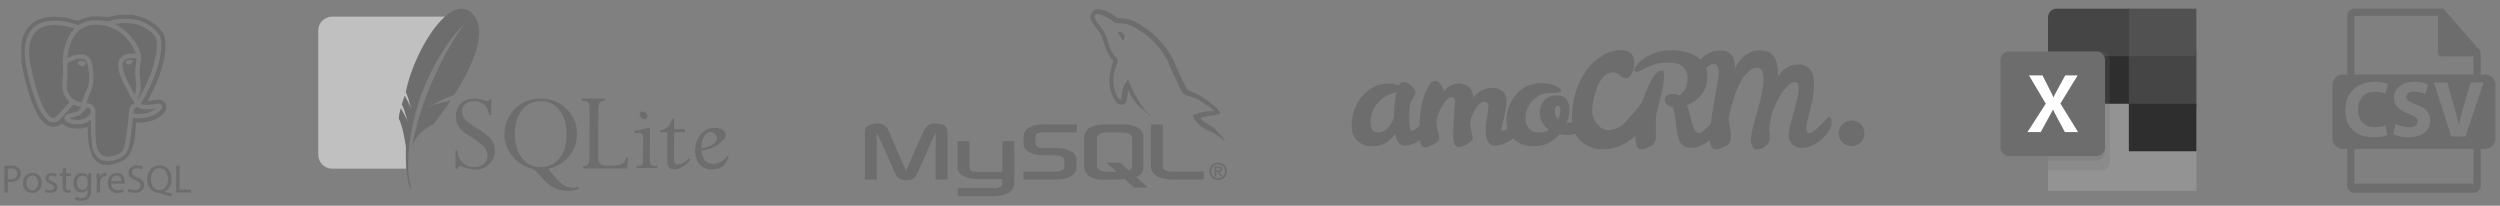 <svg width="401" height="33" viewBox="0 0 401 33" fill="none" xmlns="http://www.w3.org/2000/svg">
<rect x="0" y="0" width="401" height="33" fill="#808080" stroke="none"/>
<path fill-rule="evenodd" clip-rule="evenodd" d="M15.522 25.92C15.961 26.282 16.475 26.437 17.031 26.466C17.26 26.478 17.496 26.466 17.722 26.425C18.081 26.36 18.438 26.278 18.787 26.173C19.497 25.959 20.11 25.589 20.568 24.991C20.829 24.651 21.043 24.282 21.181 23.875C21.294 23.539 21.401 23.199 21.486 22.855C21.553 22.584 21.587 22.304 21.627 22.027C21.654 21.844 21.671 21.659 21.688 21.474C21.715 21.175 21.744 20.875 21.764 20.575C21.777 20.366 21.777 20.155 21.785 19.946C21.788 19.882 21.798 19.819 21.804 19.756C21.809 19.697 21.839 19.676 21.899 19.677C22.111 19.68 22.323 19.686 22.534 19.676C22.771 19.666 23.009 19.655 23.242 19.616C23.574 19.561 23.903 19.491 24.228 19.406C24.612 19.305 24.965 19.125 25.304 18.921C25.698 18.682 26.059 18.402 26.35 18.042C26.605 17.728 26.725 17.364 26.664 16.967C26.575 16.391 26.09 16.013 25.527 15.987C25.323 15.978 25.116 16 24.912 16.025C24.666 16.057 24.424 16.112 24.179 16.148C24.009 16.174 23.838 16.185 23.669 16.203L23.664 16.181C23.98 15.584 24.309 14.994 24.608 14.39C24.837 13.926 25.033 13.445 25.235 12.968C25.571 12.178 25.838 11.363 26.06 10.535C26.272 9.742 26.454 8.941 26.511 8.118C26.534 7.79 26.55 7.46 26.548 7.132C26.547 6.869 26.518 6.607 26.492 6.345C26.462 6.046 26.372 5.762 26.246 5.488C26.081 5.128 25.825 4.833 25.555 4.552C25.34 4.327 25.102 4.123 24.867 3.918C24.532 3.626 24.154 3.393 23.762 3.186C23.318 2.95 22.848 2.768 22.361 2.643C22.064 2.568 21.766 2.501 21.466 2.442C21.359 2.42 21.251 2.365 21.144 2.365H19.12C19.047 2.365 18.974 2.413 18.9 2.421C18.416 2.474 17.938 2.573 17.472 2.716C17.298 2.77 17.14 2.739 16.974 2.723C16.848 2.711 16.723 2.679 16.596 2.672C16.114 2.648 15.631 2.614 15.148 2.619C14.686 2.624 14.228 2.7 13.781 2.827C13.407 2.934 13.04 3.063 12.704 3.26C12.561 3.344 12.447 3.329 12.298 3.286C11.799 3.14 11.296 3.009 10.789 2.893C10.473 2.823 10.147 2.787 9.824 2.753C9.515 2.721 9.203 2.702 8.892 2.695C8.588 2.689 8.282 2.689 7.979 2.716C7.497 2.759 7.024 2.857 6.565 3.015C6.058 3.188 5.584 3.447 5.164 3.779C4.736 4.118 4.392 4.531 4.116 5.004C3.825 5.503 3.625 6.037 3.502 6.597C3.434 6.901 3.459 7.213 3.413 7.522C3.398 7.617 3.427 7.713 3.427 7.809V9.152C3.427 9.241 3.401 9.33 3.412 9.42C3.44 9.635 3.43 9.852 3.467 10.066C3.524 10.404 3.576 10.741 3.645 11.077C3.742 11.546 3.835 12.015 3.943 12.482C4.021 12.822 4.106 13.16 4.199 13.496C4.341 14.01 4.48 14.524 4.641 15.032C4.79 15.503 4.961 15.968 5.131 16.433C5.364 17.076 5.65 17.699 5.985 18.296C6.278 18.812 6.611 19.296 7.059 19.694C7.355 19.956 7.683 20.158 8.065 20.259C8.364 20.338 8.677 20.347 8.979 20.284C9.33 20.213 9.657 20.056 9.933 19.828C9.965 19.802 10 19.781 10.038 19.83C10.184 20.014 10.378 20.137 10.582 20.243C11.13 20.529 11.729 20.615 12.336 20.65C12.483 20.658 12.632 20.637 12.78 20.633C13.069 20.625 13.349 20.569 13.625 20.489C13.77 20.447 13.911 20.394 14.059 20.344C14.066 20.501 14.076 20.652 14.081 20.803L14.101 21.626C14.105 21.752 14.11 21.877 14.122 22.002C14.152 22.323 14.181 22.645 14.219 22.966C14.245 23.187 14.273 23.409 14.325 23.625C14.43 24.06 14.572 24.485 14.752 24.895C14.924 25.293 15.188 25.644 15.522 25.92ZM14.643 21.815C14.626 21.428 14.613 21.041 14.604 20.655C14.594 20.179 14.591 19.704 14.584 19.228L14.583 19.21C14.341 19.355 14.103 19.514 13.851 19.645C13.556 19.798 13.235 19.887 12.903 19.912C12.643 19.932 12.378 19.95 12.119 19.929C11.694 19.895 11.27 19.828 10.889 19.619C10.735 19.534 10.574 19.43 10.467 19.295C10.212 18.97 10.335 18.559 10.719 18.361C10.985 18.224 11.274 18.167 11.562 18.1C11.813 18.043 12.061 17.976 12.306 17.897C12.547 17.818 12.699 17.622 12.85 17.43L13.088 17.123L12.801 17.094C12.517 17.067 12.245 16.989 11.986 16.873C11.764 16.775 11.761 16.765 11.598 16.941C11.326 17.236 11.062 17.539 10.795 17.839C10.599 18.06 10.404 18.282 10.209 18.503C10.016 18.722 9.835 18.954 9.626 19.157C9.317 19.46 8.945 19.642 8.5 19.621C8.215 19.608 7.954 19.508 7.719 19.345C7.235 19.007 6.908 18.535 6.611 18.039C6.23 17.404 5.938 16.727 5.688 16.032C5.515 15.551 5.341 15.07 5.19 14.582C5.026 14.052 4.881 13.516 4.74 12.979C4.632 12.575 4.537 12.167 4.447 11.758C4.343 11.293 4.246 10.827 4.158 10.359C4.099 10.043 4.065 9.722 4.017 9.404C3.952 8.975 3.941 8.543 3.964 8.112C3.985 7.724 4.041 7.337 4.096 6.952C4.173 6.419 4.348 5.916 4.601 5.44C4.757 5.151 4.948 4.882 5.17 4.639C5.534 4.235 5.976 3.944 6.467 3.725C6.81 3.572 7.172 3.48 7.542 3.408C8.09 3.301 8.643 3.305 9.197 3.317C9.438 3.322 9.68 3.365 9.921 3.39C10.442 3.441 10.951 3.551 11.455 3.686C11.822 3.784 12.182 3.912 12.546 4.023C12.582 4.034 12.635 4.033 12.666 4.013C13.159 3.691 13.698 3.479 14.271 3.357C14.489 3.311 14.713 3.291 14.936 3.277C15.206 3.26 15.479 3.244 15.749 3.259C16.073 3.278 16.397 3.326 16.719 3.37C16.876 3.391 17.029 3.446 17.185 3.46C17.261 3.467 17.34 3.413 17.42 3.394C17.825 3.3 18.228 3.196 18.636 3.123C18.94 3.068 19.251 3.042 19.56 3.024C19.905 3.004 20.252 2.99 20.597 3.007C21.033 3.028 21.465 3.09 21.892 3.189C22.422 3.312 22.929 3.491 23.411 3.739C23.772 3.925 24.114 4.14 24.423 4.404C24.625 4.578 24.832 4.749 25.015 4.942C25.24 5.181 25.47 5.419 25.611 5.724C25.718 5.954 25.793 6.193 25.814 6.445C25.84 6.758 25.872 7.073 25.869 7.387C25.867 7.687 25.826 7.987 25.797 8.287C25.73 8.969 25.582 9.637 25.402 10.296C25.251 10.84 25.081 11.379 24.89 11.911C24.717 12.401 24.516 12.882 24.314 13.362C24.165 13.717 24.003 14.066 23.828 14.41C23.497 15.059 23.152 15.702 22.753 16.314C22.684 16.419 22.619 16.527 22.552 16.635C22.726 16.753 22.923 16.794 23.121 16.816C23.31 16.836 23.503 16.848 23.691 16.834C23.993 16.812 24.294 16.768 24.594 16.727C24.891 16.685 25.182 16.601 25.488 16.623C25.792 16.645 26.011 16.877 25.99 17.162C25.977 17.343 25.893 17.498 25.774 17.63C25.207 18.255 24.495 18.634 23.682 18.821C23.373 18.892 23.054 18.929 22.737 18.958C22.467 18.982 22.195 18.988 21.924 18.977C21.726 18.97 21.529 18.924 21.325 18.895C21.305 19.081 21.285 19.274 21.262 19.467L21.167 20.207C21.139 20.442 21.116 20.677 21.087 20.912C21.058 21.14 21.022 21.366 20.991 21.593C20.963 21.805 20.942 22.018 20.911 22.23C20.862 22.554 20.816 22.879 20.753 23.2C20.677 23.585 20.561 23.957 20.371 24.304C20.139 24.727 19.811 25.049 19.393 25.288C18.962 25.534 18.491 25.662 18.013 25.769C17.675 25.845 17.327 25.858 16.985 25.826C16.391 25.773 15.884 25.519 15.501 25.059C15.136 24.619 14.888 24.116 14.8 23.546C14.758 23.274 14.726 23.002 14.703 22.728C14.677 22.424 14.657 22.12 14.643 21.815ZM15.311 17.909C15.314 18.112 15.293 18.316 15.294 18.519C15.298 19.465 15.305 20.41 15.313 21.356C15.315 21.511 15.322 21.666 15.333 21.82C15.357 22.143 15.38 22.466 15.411 22.789C15.434 23.017 15.464 23.246 15.5 23.473C15.552 23.794 15.698 24.081 15.864 24.355C16.007 24.59 16.193 24.79 16.438 24.928C16.855 25.162 17.303 25.182 17.755 25.096C18.06 25.038 18.36 24.944 18.657 24.847C18.948 24.754 19.214 24.594 19.434 24.382C19.642 24.18 19.79 23.935 19.889 23.664C20.082 23.139 20.142 22.585 20.222 22.036C20.252 21.831 20.278 21.625 20.305 21.419C20.336 21.184 20.367 20.95 20.397 20.716C20.42 20.541 20.44 20.367 20.461 20.192C20.491 19.942 20.524 19.691 20.553 19.441C20.575 19.247 20.594 19.052 20.614 18.858C20.639 18.609 20.666 18.361 20.689 18.112C20.705 17.924 20.698 17.732 20.732 17.547C20.793 17.207 20.954 16.918 21.255 16.731C21.381 16.653 21.523 16.602 21.663 16.536L21.639 16.499C21.51 16.332 21.378 16.167 21.251 15.998C21.052 15.732 20.909 15.435 20.766 15.137C20.63 14.855 20.463 14.588 20.32 14.308C20.07 13.821 19.815 13.335 19.585 12.839C19.296 12.215 19.067 11.569 18.996 10.878C18.965 10.585 18.957 10.293 19.017 10.004C19.111 9.541 19.353 9.179 19.759 8.931C20.136 8.701 20.556 8.626 20.986 8.603C21.253 8.589 21.521 8.6 21.798 8.6L21.789 8.554C21.617 8.193 21.456 7.827 21.267 7.475C21.002 6.979 20.661 6.531 20.282 6.116C20.002 5.807 19.695 5.524 19.364 5.271C19.036 5.023 18.691 4.802 18.323 4.621C17.885 4.403 17.423 4.239 16.946 4.131C16.484 4.029 16.02 3.966 15.547 3.961C15.144 3.957 14.743 3.975 14.35 4.066C13.756 4.203 13.213 4.448 12.742 4.843C12.48 5.062 12.247 5.313 12.047 5.588C11.81 5.913 11.62 6.264 11.457 6.631C11.233 7.136 11.079 7.66 10.974 8.2C10.922 8.469 10.88 8.74 10.839 9.011C10.824 9.107 10.823 9.203 10.814 9.312L10.993 9.219L11.168 9.141C11.76 8.87 12.373 8.696 13.031 8.716C13.311 8.724 13.578 8.78 13.828 8.902C14.305 9.138 14.584 9.538 14.706 10.044C14.789 10.394 14.847 10.75 14.902 11.106C14.946 11.384 14.991 11.664 14.996 11.944C15.003 12.354 14.982 12.764 14.96 13.173C14.941 13.521 14.869 13.864 14.747 14.19C14.525 14.781 14.278 15.363 14.048 15.951C13.972 16.145 13.914 16.346 13.842 16.56L14.133 16.56C14.168 16.561 14.204 16.562 14.238 16.57C14.502 16.633 14.732 16.753 14.921 16.956C15.172 17.227 15.304 17.543 15.311 17.909ZM10.256 15.105C10.106 14.752 10.016 14.377 9.988 13.994C9.963 13.633 10.006 13.274 10.043 12.915C10.079 12.567 10.109 12.218 10.119 11.869C10.137 11.294 10.098 10.721 10.071 10.147C10.054 9.805 10.094 9.459 10.124 9.117C10.152 8.808 10.186 8.499 10.245 8.195C10.342 7.685 10.472 7.182 10.657 6.695C10.832 6.233 11.034 5.783 11.318 5.378C11.513 5.1 11.734 4.84 11.946 4.569L11.883 4.546C11.192 4.327 10.489 4.155 9.766 4.08C9.425 4.045 9.082 4.024 8.739 4.004C8.634 3.998 8.527 4.012 8.422 4.022C8.161 4.047 7.896 4.057 7.639 4.106C7.201 4.189 6.782 4.329 6.393 4.557C6.049 4.759 5.748 5.026 5.505 5.343C5.234 5.693 5.052 6.089 4.921 6.511C4.766 7.01 4.692 7.522 4.672 8.04C4.655 8.493 4.646 8.949 4.725 9.401C4.783 9.737 4.821 10.077 4.886 10.412C4.972 10.87 5.069 11.324 5.176 11.777C5.331 12.424 5.486 13.072 5.67 13.711C5.846 14.323 6.044 14.93 6.259 15.53C6.435 16.019 6.638 16.5 6.853 16.973C6.992 17.282 7.161 17.579 7.338 17.868C7.526 18.175 7.741 18.466 8.031 18.689C8.398 18.97 8.682 19.014 9.055 18.705C9.215 18.573 9.35 18.41 9.489 18.254C9.709 18.008 9.922 17.754 10.142 17.506C10.422 17.19 10.705 16.878 10.986 16.563C11.046 16.497 11.103 16.428 11.161 16.361L11.065 16.277C10.718 15.946 10.443 15.547 10.256 15.105ZM20.866 5.704C21.096 5.971 21.314 6.249 21.52 6.535C21.915 7.088 22.232 7.692 22.464 8.331C22.567 8.613 22.649 8.899 22.612 9.208C22.587 9.425 22.588 9.644 22.57 9.862C22.554 10.043 22.525 10.223 22.502 10.404C22.466 10.676 22.415 10.948 22.4 11.222C22.386 11.482 22.401 11.745 22.417 12.006C22.434 12.271 22.47 12.535 22.494 12.799C22.521 13.099 22.558 13.399 22.567 13.7C22.574 13.947 22.552 14.195 22.53 14.441C22.503 14.737 22.431 15.027 22.317 15.301C22.238 15.495 22.144 15.684 22.055 15.878L22.091 15.916L22.145 15.958L22.2 15.86C22.663 15.132 23.073 14.374 23.429 13.589C23.658 13.082 23.874 12.57 24.079 12.054C24.398 11.251 24.656 10.425 24.85 9.583C24.939 9.205 25.006 8.821 25.066 8.437C25.113 8.137 25.151 7.834 25.16 7.531C25.169 7.21 25.151 6.886 25.122 6.566C25.1 6.324 25.04 6.081 24.889 5.883C24.645 5.567 24.382 5.264 24.058 5.025C23.786 4.823 23.514 4.616 23.222 4.447C22.759 4.177 22.257 3.999 21.733 3.877C21.221 3.758 20.703 3.706 20.182 3.695C19.874 3.689 19.566 3.722 19.259 3.751C18.981 3.777 18.704 3.821 18.424 3.858C18.725 4.027 19.021 4.177 19.3 4.354C19.888 4.726 20.415 5.174 20.866 5.704ZM13.233 16.123C13.423 15.516 13.682 14.936 13.932 14.353C14.136 13.88 14.246 13.382 14.283 12.87C14.302 12.617 14.297 12.362 14.284 12.108C14.272 11.827 14.246 11.546 14.207 11.267C14.154 10.911 14.095 10.555 14.011 10.205C13.919 9.827 13.689 9.564 13.294 9.467C13.054 9.408 12.815 9.41 12.572 9.449C11.979 9.542 11.436 9.761 10.93 10.081C10.829 10.145 10.772 10.197 10.79 10.343C10.827 10.652 10.835 10.967 10.834 11.279C10.832 11.721 10.813 12.163 10.796 12.604C10.791 12.748 10.77 12.891 10.755 13.035C10.731 13.254 10.685 13.473 10.687 13.692C10.688 13.918 10.711 14.149 10.766 14.367C10.94 15.06 11.308 15.627 11.912 16.028C12.284 16.274 12.694 16.398 13.146 16.422C13.175 16.318 13.203 16.22 13.233 16.123ZM12.524 10.178C12.445 10.011 12.49 9.872 12.674 9.808C12.719 9.793 12.765 9.776 12.812 9.771C12.876 9.765 12.941 9.77 13.006 9.77C13.24 9.771 13.465 9.804 13.657 9.952C13.781 10.047 13.814 10.174 13.734 10.304C13.62 10.488 13.447 10.581 13.234 10.598C12.899 10.626 12.664 10.47 12.524 10.178ZM21.821 10.117L21.897 9.449C21.908 9.36 21.861 9.336 21.786 9.334C21.55 9.327 21.315 9.319 21.079 9.315C20.814 9.31 20.555 9.353 20.309 9.453C20.037 9.566 19.829 9.745 19.744 10.042C19.682 10.261 19.662 10.49 19.686 10.716C19.719 11.066 19.799 11.41 19.922 11.739C20.087 12.178 20.259 12.617 20.466 13.037C20.745 13.607 21.061 14.158 21.357 14.719C21.436 14.868 21.503 15.024 21.586 15.199C21.753 14.852 21.844 14.473 21.853 14.088C21.861 13.77 21.836 13.45 21.817 13.132C21.806 12.937 21.778 12.743 21.759 12.549C21.733 12.278 21.693 12.007 21.686 11.736C21.68 11.46 21.7 11.182 21.723 10.906C21.745 10.642 21.789 10.38 21.821 10.117ZM21.29 9.903C21.202 10.144 21.015 10.281 20.772 10.321C20.546 10.358 20.348 10.275 20.2 10.094C20.095 9.966 20.135 9.813 20.293 9.726C20.473 9.626 20.672 9.601 20.906 9.586C20.97 9.598 21.066 9.608 21.157 9.633C21.289 9.671 21.338 9.77 21.29 9.903ZM14.289 17.345C14.16 17.239 13.988 17.233 13.865 17.349C13.713 17.494 13.578 17.659 13.444 17.821C13.289 18.009 13.143 18.205 12.943 18.35C12.652 18.562 12.312 18.65 11.971 18.733C11.7 18.799 11.427 18.86 11.155 18.923L11.152 18.959C11.232 18.996 11.31 19.043 11.395 19.069C11.81 19.201 12.232 19.266 12.671 19.229C12.987 19.202 13.289 19.133 13.574 18.997C13.968 18.811 14.271 18.516 14.528 18.172C14.571 18.115 14.59 18.03 14.595 17.956C14.613 17.695 14.48 17.501 14.289 17.345ZM21.864 17.232C21.661 17.3 21.495 17.404 21.446 17.625C21.413 17.773 21.4 17.927 21.387 18.08C21.385 18.107 21.418 18.156 21.444 18.163C21.601 18.204 21.758 18.253 21.918 18.268C22.115 18.285 22.316 18.28 22.514 18.27C22.728 18.259 22.943 18.245 23.154 18.21C23.651 18.126 24.132 17.991 24.559 17.709C24.713 17.607 24.865 17.503 25.019 17.4L25.006 17.378C24.843 17.402 24.68 17.432 24.516 17.45C24.182 17.485 23.848 17.523 23.513 17.542C23.351 17.552 23.187 17.52 23.024 17.507C22.75 17.485 22.483 17.424 22.251 17.278C22.118 17.194 22.006 17.184 21.864 17.232Z" fill="#6C6D6C"/>
<path d="M0.694 26.645C1.046 26.588 1.401 26.561 1.758 26.563C2.305 26.563 2.706 26.69 2.96 26.919C3.196 27.123 3.336 27.435 3.336 27.817C3.336 28.205 3.221 28.511 3.005 28.733C2.712 29.045 2.235 29.204 1.694 29.204C1.528 29.204 1.375 29.198 1.248 29.166V30.885H0.694V26.645ZM1.248 28.714C1.369 28.746 1.522 28.759 1.707 28.759C2.375 28.759 2.782 28.434 2.782 27.842C2.782 27.276 2.381 27.002 1.77 27.002C1.528 27.002 1.344 27.021 1.248 27.046V28.714ZM6.69 29.319C6.69 30.458 5.901 30.954 5.156 30.954C4.322 30.954 3.679 30.343 3.679 29.369C3.679 28.338 4.354 27.734 5.207 27.734C6.092 27.733 6.69 28.377 6.69 29.319ZM4.246 29.35C4.246 30.025 4.634 30.534 5.182 30.534C5.716 30.534 6.117 30.031 6.117 29.338C6.117 28.816 5.856 28.154 5.194 28.154C4.532 28.154 4.246 28.765 4.246 29.35ZM7.32 30.311C7.486 30.42 7.778 30.534 8.058 30.534C8.466 30.534 8.657 30.331 8.657 30.076C8.657 29.809 8.498 29.662 8.084 29.509C7.53 29.312 7.269 29.007 7.269 28.637C7.269 28.141 7.67 27.734 8.332 27.734C8.644 27.734 8.918 27.823 9.09 27.925L8.95 28.332C8.76 28.215 8.542 28.154 8.32 28.154C7.989 28.154 7.804 28.345 7.804 28.574C7.804 28.828 7.989 28.943 8.39 29.096C8.924 29.299 9.198 29.567 9.198 30.025C9.198 30.566 8.778 30.948 8.046 30.948C7.709 30.948 7.397 30.865 7.181 30.738L7.32 30.311ZM10.592 26.919V27.803H11.393V28.23H10.592V29.891C10.592 30.273 10.7 30.489 11.012 30.489C11.121 30.491 11.23 30.478 11.336 30.451L11.362 30.871C11.254 30.916 11.082 30.948 10.866 30.948C10.605 30.948 10.395 30.865 10.261 30.712C10.102 30.547 10.044 30.273 10.044 29.91V28.23H9.567V27.803H10.044V27.065L10.592 26.919ZM14.64 27.804C14.627 28.026 14.614 28.275 14.614 28.65V30.439C14.614 31.145 14.474 31.578 14.175 31.846C13.876 32.126 13.443 32.215 13.055 32.215C12.686 32.215 12.278 32.126 12.03 31.96L12.17 31.534C12.374 31.661 12.692 31.776 13.074 31.776C13.647 31.776 14.067 31.477 14.067 30.7V30.356H14.054C13.882 30.643 13.551 30.872 13.074 30.872C12.31 30.872 11.763 30.223 11.763 29.369C11.763 28.326 12.444 27.734 13.15 27.734C13.685 27.734 13.978 28.014 14.111 28.268H14.124L14.15 27.804H14.64ZM14.061 29.019C14.061 28.924 14.054 28.841 14.029 28.765C13.927 28.44 13.653 28.173 13.246 28.173C12.711 28.173 12.329 28.625 12.329 29.338C12.329 29.942 12.635 30.445 13.24 30.445C13.583 30.445 13.895 30.229 14.016 29.872C14.048 29.777 14.061 29.669 14.061 29.573L14.061 29.019ZM15.505 28.765C15.505 28.402 15.499 28.09 15.48 27.804H15.97L15.989 28.408H16.014C16.154 27.995 16.492 27.734 16.867 27.734C16.931 27.734 16.975 27.74 17.026 27.753V28.281C16.963 28.267 16.899 28.261 16.835 28.262C16.441 28.262 16.16 28.561 16.084 28.981C16.069 29.067 16.06 29.155 16.059 29.242V30.884H15.505V28.765ZM17.835 29.446C17.848 30.203 18.331 30.515 18.891 30.515C19.293 30.515 19.534 30.445 19.744 30.356L19.84 30.757C19.642 30.846 19.305 30.948 18.815 30.948C17.866 30.948 17.3 30.324 17.3 29.395C17.3 28.466 17.847 27.733 18.745 27.733C19.75 27.733 20.018 28.618 20.018 29.185C20.018 29.299 20.005 29.388 19.999 29.446L17.835 29.446ZM19.477 29.045C19.483 28.688 19.33 28.135 18.701 28.135C18.134 28.135 17.886 28.657 17.841 29.045H19.477ZM20.654 30.21C20.954 30.39 21.297 30.486 21.647 30.49C22.214 30.49 22.545 30.191 22.545 29.758C22.545 29.357 22.316 29.128 21.736 28.905C21.036 28.657 20.603 28.294 20.603 27.689C20.603 27.021 21.157 26.524 21.991 26.524C22.43 26.524 22.748 26.626 22.939 26.735L22.787 27.186C22.536 27.052 22.256 26.982 21.972 26.983C21.386 26.983 21.163 27.333 21.163 27.625C21.163 28.026 21.424 28.224 22.016 28.453C22.742 28.733 23.111 29.083 23.111 29.713C23.111 30.375 22.621 30.948 21.609 30.948C21.195 30.948 20.743 30.827 20.514 30.674L20.654 30.21ZM27.407 31.514C26.854 31.369 26.306 31.204 25.765 31.018C25.676 30.986 25.587 30.954 25.504 30.954C24.486 30.916 23.614 30.165 23.614 28.784C23.614 27.409 24.454 26.524 25.612 26.524C26.777 26.524 27.535 27.428 27.535 28.695C27.535 29.796 27.026 30.502 26.313 30.751V30.776C26.739 30.884 27.204 30.986 27.567 31.05L27.407 31.514ZM26.949 28.72C26.949 27.861 26.504 26.976 25.593 26.976C24.658 26.976 24.2 27.842 24.206 28.771C24.2 29.681 24.702 30.502 25.568 30.502C26.453 30.502 26.949 29.7 26.949 28.72ZM28.254 26.594H28.808V30.42H30.641V30.884H28.254V26.594Z" fill="#6C6D6C"/>
<path d="M76.081 15.804C75.204 15.804 74.49 16.064 73.943 16.583C73.396 17.103 73.118 17.784 73.118 18.619C73.118 19.052 73.187 19.446 73.323 19.808C73.459 20.17 73.67 20.506 73.954 20.809C74.238 21.112 74.807 21.524 75.655 22.049C76.695 22.683 77.376 23.199 77.702 23.601C78.029 24.003 78.191 24.425 78.191 24.864C78.191 25.452 77.998 25.921 77.6 26.274C77.201 26.627 76.668 26.803 76.007 26.803C75.31 26.803 74.703 26.558 74.182 26.07C73.66 25.581 73.397 24.934 73.391 24.124H73.067V27.065H73.391C73.49 26.786 73.627 26.644 73.806 26.644C73.892 26.644 74.094 26.703 74.409 26.815C75.175 27.087 75.803 27.218 76.297 27.218C77.149 27.218 77.876 26.92 78.481 26.314C79.086 25.708 79.391 24.978 79.391 24.124C79.391 23.463 79.19 22.874 78.794 22.361C78.398 21.848 77.629 21.25 76.479 20.564C75.49 19.97 74.848 19.485 74.551 19.108C74.254 18.731 74.102 18.314 74.102 17.857C74.102 17.362 74.284 16.965 74.642 16.668C75.001 16.372 75.471 16.225 76.058 16.225C76.72 16.225 77.272 16.421 77.708 16.816C78.144 17.212 78.396 17.761 78.47 18.465H78.794V15.918H78.493C78.456 16.047 78.422 16.13 78.39 16.168C78.36 16.205 78.301 16.225 78.214 16.225C78.109 16.225 77.922 16.18 77.657 16.094C77.088 15.902 76.564 15.804 76.081 15.804ZM86.677 15.804C85.608 15.804 84.636 16.056 83.759 16.56C82.881 17.064 82.185 17.763 81.672 18.653C81.159 19.544 80.904 20.489 80.904 21.497C80.904 22.851 81.347 24.057 82.241 25.114C83.135 26.171 84.206 26.829 85.448 27.082C85.733 27.23 86.139 27.612 86.671 28.231C87.271 28.929 87.778 29.432 88.195 29.732C88.612 30.032 89.062 30.252 89.538 30.398C90.014 30.543 90.528 30.614 91.085 30.614C91.759 30.614 92.362 30.497 92.893 30.256L92.774 29.96C92.465 30.071 92.136 30.125 91.79 30.125C91.32 30.125 90.844 29.97 90.368 29.658C89.892 29.346 89.297 28.751 88.588 27.872C88.254 27.452 88.024 27.186 87.894 27.082C89.254 26.816 90.372 26.157 91.244 25.103C92.116 24.049 92.552 22.845 92.552 21.497C92.552 19.896 91.982 18.55 90.852 17.453C89.72 16.356 88.328 15.804 86.677 15.804ZM93.291 15.804L93.308 16.151C94.021 16.151 94.419 16.36 94.509 16.782C94.542 16.933 94.557 17.211 94.56 17.612L94.554 25.285C94.548 25.858 94.466 26.224 94.309 26.382C94.152 26.54 93.887 26.639 93.502 26.678L93.485 27.025H100.583L100.765 25.285H100.441C100.348 25.759 100.136 26.098 99.798 26.291C99.459 26.486 98.86 26.581 97.995 26.581H97.324C96.545 26.581 96.095 26.3 95.976 25.734C95.951 25.622 95.943 25.502 95.942 25.37L95.97 17.612C95.97 17.04 96.042 16.657 96.192 16.469C96.343 16.282 96.616 16.177 97.011 16.151L96.994 15.804H93.291ZM86.791 16.225C87.997 16.225 88.982 16.7 89.743 17.658C90.503 18.616 90.88 19.93 90.88 21.593C90.88 23.17 90.498 24.432 89.731 25.381C88.965 26.33 87.945 26.803 86.677 26.803C85.459 26.803 84.472 26.316 83.714 25.336C82.957 24.356 82.582 23.084 82.582 21.52C82.582 19.912 82.961 18.625 83.725 17.663C84.489 16.703 85.511 16.225 86.791 16.225ZM103.114 17.874C102.941 17.874 102.809 17.932 102.71 18.05C102.609 18.168 102.578 18.31 102.613 18.483C102.647 18.65 102.742 18.797 102.892 18.92C103.041 19.044 103.202 19.108 103.375 19.108C103.543 19.108 103.67 19.044 103.762 18.92C103.854 18.797 103.882 18.65 103.847 18.483C103.812 18.31 103.721 18.168 103.58 18.05C103.438 17.932 103.281 17.874 103.114 17.874ZM107.794 19.051C107.5 20.183 106.863 20.795 105.883 20.894L105.895 21.218H107.038L107.015 25.052C107.017 25.707 107.037 26.143 107.084 26.365C107.196 26.897 107.543 27.167 108.124 27.167C108.965 27.167 109.847 26.655 110.769 25.632L110.49 25.393C109.824 26.067 109.236 26.405 108.721 26.405C108.405 26.405 108.21 26.223 108.136 25.865C108.115 25.778 108.107 25.676 108.107 25.558L108.119 21.218H109.865L109.848 20.701H108.124V19.051H107.794ZM114.545 20.496C113.569 20.496 112.774 20.97 112.157 21.912C111.542 22.856 111.352 23.901 111.594 25.052C111.736 25.725 112.019 26.247 112.452 26.616C112.885 26.983 113.434 27.167 114.09 27.167C114.701 27.167 115.552 27.012 115.91 26.701C116.269 26.389 116.6 25.885 116.906 25.194L116.661 24.938C116.174 25.834 115.19 26.286 114.449 26.286C113.429 26.286 112.805 25.726 112.572 24.614C112.542 24.471 112.519 24.319 112.504 24.159C113.717 23.966 114.636 23.626 115.256 23.135C115.876 22.643 116.499 22.122 116.382 21.571C116.313 21.244 116.143 20.986 115.882 20.792C115.617 20.597 114.93 20.496 114.545 20.496ZM103.87 20.536L101.766 21.019V21.395L102.494 21.303C102.846 21.303 103.054 21.463 103.119 21.781C103.141 21.888 103.155 22.037 103.159 22.225L103.136 25.666C103.131 26.142 103.078 26.419 102.971 26.502C102.864 26.585 102.582 26.627 102.124 26.627L102.113 26.951H105.451L105.446 26.627C104.982 26.627 104.681 26.59 104.547 26.519C104.415 26.448 104.324 26.319 104.285 26.121C104.255 25.978 104.242 25.732 104.24 25.393L104.251 20.536H103.87ZM114.011 21.173C114.214 21.173 114.41 21.251 114.608 21.406C114.803 21.56 114.922 21.732 114.961 21.918C115.151 22.832 114.34 23.465 112.515 23.817C112.463 23.15 112.578 22.545 112.873 21.997C113.166 21.451 113.547 21.173 114.011 21.173Z" fill="#6C6D6C"/>
<path d="M71.367 2.667H53.257C52.043 2.667 51.05 3.66 51.05 4.874V24.846C51.05 26.059 52.043 27.052 53.257 27.052H65.184C65.049 21.118 67.076 9.6 71.367 2.667Z" fill="white" fill-opacity="0.5"/>
<path d="M75.591 2.013C74.351 0.907 72.849 1.351 71.367 2.666C71.147 2.862 70.927 3.079 70.709 3.31C68.173 6 65.82 10.982 65.089 14.787C65.374 15.365 65.596 16.102 65.743 16.665C65.78 16.809 65.814 16.945 65.841 17.06C65.905 17.333 65.94 17.51 65.94 17.51C65.94 17.51 65.917 17.424 65.824 17.154C65.806 17.102 65.786 17.045 65.763 16.978C65.753 16.951 65.739 16.918 65.724 16.882C65.558 16.497 65.101 15.686 64.9 15.332C64.727 15.841 64.575 16.316 64.448 16.746C65.029 17.809 65.383 19.632 65.383 19.632C65.383 19.632 65.353 19.514 65.207 19.101C65.077 18.737 64.431 17.605 64.278 17.341C64.016 18.307 63.912 18.959 64.006 19.118C64.188 19.426 64.362 19.957 64.514 20.544C64.858 21.867 65.097 23.477 65.097 23.477C65.097 23.477 65.105 23.584 65.118 23.748C65.07 24.859 65.099 26.011 65.184 27.052C65.298 28.43 65.513 29.614 65.786 30.247L65.972 30.146C65.57 28.898 65.407 27.262 65.479 25.375C65.587 22.492 66.251 19.014 67.477 15.389C69.548 9.917 72.422 5.527 75.053 3.43C72.656 5.596 69.41 12.605 68.439 15.2C67.351 18.107 66.581 20.834 66.116 23.448C66.918 20.998 69.509 19.945 69.509 19.945C69.509 19.945 70.78 18.377 72.265 16.138C71.376 16.34 69.915 16.688 69.425 16.894C68.703 17.196 68.509 17.3 68.509 17.3C68.509 17.3 70.847 15.876 72.853 15.231C75.612 10.886 78.618 4.713 75.591 2.013Z" fill="#6C6D6C"/>
<path d="M138.725 28.792H140.638V21.24L143.6 27.826C143.949 28.62 144.428 28.905 145.366 28.905C146.304 28.905 146.764 28.623 147.114 27.826L150.076 21.24V28.795H151.989V21.252C151.989 20.516 151.694 20.16 151.088 19.977C149.634 19.523 148.659 19.916 148.218 20.897L145.312 27.397L142.496 20.894C142.073 19.913 141.08 19.52 139.627 19.974C139.019 20.158 138.725 20.514 138.725 21.249V28.792ZM153.58 22.643H155.492V26.805C155.474 27.032 155.565 27.562 156.613 27.579C157.148 27.587 160.74 27.579 160.773 27.579V22.622H162.69C162.699 22.622 162.688 29.38 162.688 29.409C162.699 31.076 160.62 31.438 159.662 31.466H153.621V30.179L159.673 30.179C160.904 30.048 160.759 29.436 160.759 29.23V28.729H156.693C154.801 28.711 153.596 27.885 153.581 26.936C153.58 26.851 153.622 22.684 153.58 22.642L153.58 22.643Z" fill="#6C6D6C"/>
<path d="M164.164 28.792H169.664C170.308 28.792 170.934 28.657 171.431 28.424C172.259 28.044 172.663 27.529 172.663 26.854V25.456C172.663 24.904 172.203 24.389 171.302 24.046C170.824 23.862 170.235 23.764 169.665 23.764H167.347C166.574 23.764 166.206 23.531 166.114 23.016C166.096 22.954 166.096 22.902 166.096 22.844V21.973C166.096 21.924 166.096 21.875 166.114 21.814C166.206 21.421 166.409 21.311 167.089 21.247C167.145 21.247 167.218 21.234 167.274 21.234H172.737V19.959H167.366C166.593 19.959 166.188 20.008 165.82 20.118C164.679 20.474 164.182 21.041 164.182 22.022V23.139C164.182 23.997 165.157 24.733 166.794 24.904C166.978 24.917 167.162 24.929 167.346 24.929H169.333C169.406 24.929 169.48 24.929 169.535 24.941C170.142 24.99 170.4 25.101 170.584 25.321C170.697 25.435 170.731 25.543 170.731 25.662V26.778C170.731 26.913 170.639 27.084 170.455 27.231C170.29 27.379 170.014 27.477 169.646 27.501C169.572 27.501 169.517 27.514 169.443 27.514H164.164V28.789V28.792ZM184.598 26.572C184.598 27.885 185.573 28.621 187.541 28.768C187.725 28.782 187.909 28.79 188.093 28.792H193.079V27.517H188.056C186.934 27.517 186.511 27.235 186.511 26.56V19.962H184.598V26.572L184.598 26.572ZM173.884 26.639V22.092C173.884 20.937 174.695 20.236 176.298 20.015C176.469 19.99 176.642 19.978 176.815 19.978H180.446C180.625 19.978 180.804 19.99 180.981 20.015C182.585 20.236 183.396 20.936 183.396 22.092V26.639C183.396 27.576 183.051 28.078 182.257 28.404L184.142 30.106H181.921L180.396 28.729L178.861 28.827H176.815C176.465 28.827 176.096 28.777 175.69 28.667C174.471 28.335 173.884 27.696 173.884 26.639ZM175.949 26.525C175.949 26.587 175.967 26.648 175.986 26.722C176.099 27.251 176.594 27.546 177.347 27.546H179.085L177.489 26.104H179.71L181.099 27.361C181.356 27.225 181.525 27.015 181.581 26.747C181.6 26.686 181.6 26.624 181.6 26.562V22.203C181.6 22.154 181.6 22.089 181.581 22.031C181.468 21.539 180.973 21.256 180.236 21.256H177.35C176.499 21.256 175.949 21.625 175.949 22.203V26.529L175.949 26.525Z" fill="#6C6D6C"/>
<path d="M194.762 17.846C193.586 17.815 192.687 17.924 191.92 18.248C191.701 18.34 191.353 18.342 191.318 18.616C191.438 18.741 191.457 18.929 191.552 19.084C191.735 19.381 192.045 19.778 192.321 19.986C192.623 20.214 192.933 20.458 193.257 20.656C193.833 21.007 194.476 21.207 195.03 21.558C195.356 21.765 195.681 22.026 195.999 22.261C196.157 22.376 196.263 22.556 196.467 22.628V22.595C196.36 22.458 196.332 22.27 196.233 22.127L195.799 21.692C195.373 21.125 194.834 20.633 194.26 20.221C193.803 19.892 192.779 19.449 192.588 18.916L192.555 18.883C192.879 18.846 193.259 18.729 193.559 18.649C194.061 18.514 194.511 18.549 195.03 18.415L195.733 18.214V18.08C195.47 17.811 195.283 17.455 194.997 17.211C194.248 16.573 193.431 15.936 192.589 15.405C192.123 15.11 191.546 14.919 191.051 14.669C190.885 14.585 190.592 14.541 190.483 14.401C190.223 14.07 190.081 13.65 189.881 13.267C189.461 12.459 189.049 11.576 188.677 10.726C188.423 10.146 188.257 9.574 187.941 9.053C186.423 6.557 184.788 5.05 182.257 3.569C181.718 3.255 181.069 3.13 180.384 2.967L179.28 2.9C179.055 2.807 178.822 2.532 178.611 2.398C177.772 1.868 175.621 0.716 174.999 2.228C174.607 3.185 175.586 4.118 175.936 4.603C176.181 4.943 176.496 5.324 176.671 5.706C176.787 5.958 176.807 6.21 176.905 6.476C177.148 7.128 177.36 7.843 177.674 8.449C177.833 8.755 178.009 9.078 178.21 9.352C178.333 9.52 178.544 9.594 178.577 9.854C178.371 10.143 178.359 10.591 178.243 10.957C177.72 12.605 177.917 14.653 178.677 15.873C178.911 16.247 179.46 17.05 180.216 16.743C180.876 16.473 180.726 15.639 180.918 14.903C180.961 14.736 180.935 14.614 181.018 14.502V14.536L181.62 15.739C182.066 16.457 182.857 17.207 183.527 17.713C183.874 17.975 184.15 18.429 184.597 18.582V18.549H184.563C184.476 18.413 184.34 18.357 184.229 18.248C183.967 17.992 183.676 17.673 183.459 17.379C182.85 16.552 182.312 15.646 181.821 14.704C181.587 14.254 181.383 13.757 181.186 13.299C181.11 13.122 181.111 12.856 180.952 12.764C180.735 13.1 180.417 13.371 180.249 13.767C179.982 14.401 179.947 15.173 179.848 15.974C179.79 15.995 179.816 15.981 179.781 16.008C179.316 15.896 179.152 15.416 178.979 15.005C178.541 13.964 178.46 12.289 178.845 11.092C178.944 10.783 179.395 9.806 179.213 9.52C179.126 9.235 178.838 9.067 178.678 8.851C178.479 8.582 178.28 8.226 178.143 7.915C177.784 7.104 177.617 6.194 177.24 5.373C177.059 4.981 176.755 4.585 176.504 4.239C176.227 3.853 175.916 3.569 175.702 3.105C175.625 2.939 175.521 2.674 175.635 2.503C175.646 2.454 175.67 2.409 175.706 2.373C175.741 2.338 175.786 2.313 175.836 2.302C176.03 2.153 176.57 2.352 176.772 2.436C177.308 2.659 177.756 2.871 178.21 3.172C178.428 3.314 178.649 3.596 178.912 3.674H179.213C179.683 3.782 180.211 3.708 180.65 3.841C181.428 4.077 182.124 4.445 182.757 4.844C184.685 6.061 186.261 7.794 187.339 9.863C187.512 10.196 187.587 10.514 187.74 10.866C188.048 11.575 188.436 12.311 188.743 13.006C189.049 13.701 189.347 14.402 189.78 14.979C190.007 15.283 190.886 15.446 191.285 15.615C191.565 15.733 192.023 15.856 192.288 16.016C192.794 16.321 193.285 16.685 193.76 17.02C193.997 17.187 194.727 17.554 194.763 17.856L194.762 17.846Z" fill="#6C6D6C"/>
<path fill-rule="evenodd" clip-rule="evenodd" d="M179.815 5.106C179.57 5.101 179.396 5.133 179.213 5.173V5.206H179.246C179.363 5.447 179.57 5.601 179.714 5.808L180.049 6.511L180.082 6.477C180.289 6.331 180.384 6.098 180.383 5.741C180.3 5.654 180.288 5.544 180.216 5.44C180.12 5.301 179.932 5.222 179.814 5.105L179.815 5.106Z" fill="#6C6D6C"/>
<path fill-rule="evenodd" clip-rule="evenodd" d="M193.978 27.481C193.978 28.323 194.644 28.891 195.388 28.891C196.132 28.891 196.798 28.323 196.798 27.481C196.798 26.639 196.132 26.071 195.388 26.071C194.644 26.071 193.978 26.639 193.978 27.481ZM196.482 27.481C196.482 28.12 195.993 28.598 195.387 28.598C194.775 28.598 194.293 28.12 194.293 27.481C194.293 26.842 194.774 26.364 195.387 26.364C195.993 26.364 196.482 26.842 196.482 27.481ZM195.767 28.286H196.083L195.621 27.579C195.869 27.553 196.057 27.432 196.057 27.139C196.057 26.812 195.85 26.677 195.451 26.677H194.823V28.286H195.094V27.591H195.346L195.767 28.286L195.767 28.286ZM195.094 27.364V26.902H195.406C195.568 26.902 195.763 26.932 195.763 27.12C195.763 27.346 195.587 27.365 195.383 27.365H195.094V27.364Z" fill="#6C6D6C"/>
<path d="M229.614 18.39C229.862 18.39 229.986 18.708 229.986 19.344C229.959 19.796 229.814 20.233 229.566 20.611C229.263 21.117 228.883 21.572 228.438 21.958C227.975 22.366 227.456 22.704 226.897 22.963C226.38 23.214 225.815 23.349 225.241 23.357C224.51 23.357 224.021 22.715 223.772 21.43C223.415 22.015 222.929 22.511 222.352 22.88C221.648 23.293 220.839 23.491 220.024 23.45C219.591 23.469 219.158 23.397 218.754 23.239C218.35 23.082 217.982 22.842 217.676 22.535C217.388 22.247 217.163 21.902 217.013 21.523C216.864 21.144 216.794 20.739 216.807 20.331C216.807 17.983 217.586 16.132 219.145 14.778C219.682 14.286 220.311 13.905 220.997 13.659C221.583 13.477 222.193 13.386 222.807 13.389C223.345 13.372 223.879 13.491 224.359 13.735C224.552 13.334 224.772 13.134 225.021 13.134C225.281 13.142 225.537 13.203 225.774 13.311C226.01 13.42 226.223 13.574 226.4 13.766C226.762 14.055 226.995 14.476 227.048 14.937C226.8 15.499 226.517 16.046 226.2 16.574C226.073 17.459 226.017 18.353 226.035 19.247C226.035 20.398 226.179 20.974 226.469 20.974C226.828 20.974 227.697 20.255 229.076 18.819C229.324 18.533 229.504 18.39 229.614 18.39ZM219.848 19.647C219.848 20.711 220.241 21.243 221.028 21.243C221.869 21.229 222.565 20.78 223.117 19.896C223.329 19.548 223.49 19.171 223.593 18.777C223.57 17.439 223.709 16.103 224.007 14.798C222.89 15.019 221.87 15.585 221.09 16.415C220.678 16.844 220.356 17.351 220.143 17.906C219.93 18.461 219.83 19.053 219.848 19.647Z" fill="#6C6D6C"/>
<path d="M238.739 17.008C238.739 16.548 238.477 16.318 237.953 16.318C237.594 16.318 237.194 16.663 236.753 17.354C236.314 18.045 235.992 18.805 235.801 19.602V19.643C235.804 20.135 235.877 20.623 236.018 21.094C236.131 21.429 236.204 21.777 236.235 22.13C236.235 22.59 235.649 23.051 234.477 23.512C234.326 23.575 234.164 23.61 234.001 23.615C233.839 23.62 233.68 23.569 233.55 23.471C233.42 23.373 233.328 23.234 233.287 23.076C233.139 22.604 233.073 22.11 233.091 21.616C233.091 21.001 233.108 20.425 233.142 19.889C233.177 19.352 233.211 18.848 233.246 18.376C233.28 17.916 233.315 17.508 233.349 17.153C233.384 16.799 233.401 16.512 233.401 16.293C233.401 15.833 233.187 15.603 232.76 15.603C232.332 15.603 231.835 16.103 231.27 17.105C230.704 18.106 230.422 18.901 230.422 19.488C230.416 20.038 230.49 20.585 230.639 21.115C230.752 21.45 230.825 21.798 230.856 22.151C230.856 22.611 230.27 23.072 229.097 23.532C228.946 23.595 228.785 23.631 228.622 23.636C228.459 23.64 228.301 23.588 228.171 23.491C228.042 23.393 227.949 23.254 227.908 23.097C227.753 22.559 227.687 21.999 227.711 21.439C227.678 20.019 227.754 18.599 227.939 17.191C228.151 15.892 228.63 14.649 229.346 13.544C229.421 13.387 229.534 13.252 229.675 13.151C229.816 13.049 229.98 12.985 230.153 12.964C230.612 12.964 231.033 13.337 231.415 14.083C231.515 14.254 231.598 14.434 231.663 14.622C231.928 14.245 232.277 13.936 232.684 13.72C233.09 13.504 233.541 13.387 234.001 13.378C234.586 13.375 235.152 13.585 235.594 13.969C235.814 14.147 235.991 14.373 236.111 14.63C236.23 14.886 236.289 15.167 236.284 15.451V15.678C236.638 15.192 237.101 14.795 237.637 14.522C238.173 14.248 238.765 14.105 239.367 14.104C239.674 14.082 239.982 14.122 240.274 14.222C240.565 14.321 240.834 14.478 241.063 14.684C241.252 14.87 241.401 15.093 241.501 15.339C241.6 15.585 241.648 15.848 241.643 16.114C241.647 16.627 241.605 17.141 241.518 17.647C241.436 18.108 241.343 18.536 241.239 18.932C241.136 19.328 241.042 19.684 240.96 19.999C240.889 20.235 240.847 20.479 240.836 20.724C240.836 20.897 240.891 20.984 241.001 20.984C241.294 20.943 241.564 20.804 241.767 20.59C242.07 20.327 242.374 20.041 242.677 19.73L243.515 18.87C243.779 18.6 243.958 18.466 244.049 18.466C244.242 18.466 244.339 18.696 244.339 19.156C244.339 20.123 243.853 21.063 242.88 21.975C242.066 22.823 240.952 23.319 239.777 23.356C238.784 23.356 238.287 22.451 238.287 20.642C238.308 20.008 238.384 19.376 238.515 18.756C238.638 18.181 238.713 17.596 238.739 17.008Z" fill="#6C6D6C"/>
<path d="M250.119 21.532C249.654 22.131 249.06 22.615 248.381 22.949C247.701 23.283 246.955 23.458 246.198 23.46C244.674 23.46 243.532 23.069 242.774 22.289C242.399 21.905 242.107 21.449 241.915 20.949C241.723 20.448 241.635 19.913 241.657 19.377C241.613 17.815 242.168 16.295 243.208 15.129C243.72 14.545 244.354 14.082 245.066 13.774C245.779 13.466 246.551 13.32 247.325 13.347C247.959 13.324 248.591 13.422 249.188 13.637C250.002 13.969 250.409 14.28 250.409 14.569C250.409 14.8 249.839 14.915 248.702 14.915C248.17 14.905 247.643 15.005 247.151 15.208C246.66 15.412 246.216 15.714 245.846 16.096C245.466 16.486 245.168 16.948 244.971 17.455C244.774 17.963 244.681 18.505 244.698 19.049C244.68 19.621 244.876 20.179 245.246 20.613C245.443 20.829 245.686 20.997 245.956 21.106C246.226 21.215 246.518 21.261 246.808 21.242C247.391 21.264 247.969 21.12 248.474 20.828C248 20.517 247.615 20.088 247.358 19.583C247.1 19.078 246.978 18.514 247.005 17.948C246.995 17.273 247.252 16.621 247.719 16.134C247.954 15.867 248.244 15.655 248.569 15.512C248.894 15.369 249.247 15.299 249.602 15.305C250.367 15.305 250.915 15.516 251.246 15.937C251.593 16.415 251.768 16.995 251.743 17.585C251.729 18.318 251.567 19.04 251.267 19.709H251.391C251.972 19.704 252.53 19.48 252.953 19.08C253.119 18.915 253.26 18.769 253.377 18.645C253.419 18.592 253.472 18.549 253.531 18.517C253.59 18.485 253.655 18.465 253.722 18.458C253.916 18.458 254.012 18.689 254.012 19.149C254.038 19.501 253.985 19.854 253.856 20.183C253.727 20.511 253.526 20.806 253.267 21.045C252.815 21.44 252.235 21.657 251.636 21.657C251.127 21.664 250.619 21.623 250.119 21.532ZM249.932 19.115C250.154 18.663 250.272 18.168 250.277 17.664C250.277 17.204 250.126 16.974 249.822 16.974C249.698 16.974 249.595 17.063 249.512 17.243C249.434 17.404 249.391 17.581 249.388 17.761C249.38 18.014 249.425 18.266 249.519 18.502C249.612 18.737 249.753 18.95 249.932 19.129V19.115Z" fill="#6C6D6C"/>
<path d="M296.984 23.457C298.127 23.457 299.053 22.529 299.053 21.385C299.053 20.24 298.127 19.312 296.984 19.312C295.841 19.312 294.915 20.24 294.915 21.385C294.915 22.529 295.841 23.457 296.984 23.457Z" fill="#6C6D6C"/>
<path d="M275.643 18.769C275.873 18.769 275.988 19.087 275.988 19.722C275.954 20.171 275.805 20.603 275.553 20.976C275.251 21.482 274.871 21.936 274.426 22.323C273.964 22.731 273.444 23.07 272.885 23.328C272.388 23.573 271.845 23.707 271.291 23.722C270.872 23.745 270.454 23.644 270.091 23.432C269.796 23.235 269.558 22.963 269.402 22.644C269.172 22.184 268.979 21.289 268.823 19.961C268.737 19.03 268.585 18.107 268.367 17.198C268.023 17.136 267.7 16.989 267.426 16.773C267.298 16.682 267.194 16.562 267.122 16.422C267.051 16.283 267.014 16.128 267.016 15.971C267.004 15.826 267.039 15.681 267.116 15.557C267.192 15.433 267.305 15.337 267.44 15.281C267.744 15.138 268.076 15.068 268.412 15.073C268.758 15.069 269.099 15.162 269.395 15.343C269.774 15.039 270.093 14.666 270.336 14.245C270.596 13.696 270.715 13.09 270.681 12.483C270.695 12.151 270.636 11.82 270.507 11.514C270.378 11.207 270.183 10.934 269.936 10.711C269.46 10.267 268.739 10.045 267.771 10.045C267.029 10.02 266.288 10.097 265.567 10.273C265.116 10.402 264.677 10.568 264.253 10.77C263.888 10.95 263.564 11.116 263.281 11.268C263.038 11.409 262.764 11.487 262.484 11.496C262.236 11.496 262.112 11.416 262.112 11.257C262.172 10.968 262.308 10.7 262.505 10.48C262.831 10.063 263.222 9.702 263.664 9.409C264.934 8.513 266.455 8.042 268.009 8.066C269.397 8.019 270.774 8.336 272.002 8.988C272.581 9.3 273.06 9.768 273.386 10.34C273.711 10.912 273.87 11.563 273.843 12.221C273.895 13.288 273.565 14.339 272.912 15.184C272.298 15.958 271.481 16.546 270.553 16.883C270.766 17.357 270.936 17.85 271.06 18.355C271.191 18.879 271.319 19.363 271.443 19.805C271.543 20.186 271.685 20.555 271.867 20.903C271.914 21.023 271.993 21.127 272.095 21.203C272.198 21.28 272.319 21.327 272.447 21.338C272.76 21.3 273.051 21.158 273.274 20.935C273.598 20.665 273.919 20.372 274.236 20.054C274.553 19.736 274.836 19.443 275.085 19.173C275.347 18.904 275.533 18.769 275.643 18.769ZM266.643 11.309C266.823 11.309 266.912 11.539 266.912 12C266.913 12.443 266.886 12.886 266.829 13.326C266.715 14.081 266.556 14.828 266.353 15.564C265.857 17.443 265.608 18.541 265.608 18.859V21.905C265.638 22.216 265.573 22.529 265.421 22.803C265.27 23.077 265.039 23.298 264.76 23.439L264.005 23.784C263.748 23.898 263.469 23.954 263.188 23.95C262.608 23.95 262.319 23.283 262.319 21.95C262.387 20.232 262.7 18.533 263.25 16.904C263.696 15.28 264.35 13.72 265.195 12.262C265.364 12.021 265.566 11.805 265.795 11.62C266.031 11.417 266.332 11.307 266.643 11.309Z" fill="#6C6D6C"/>
<path d="M293.457 18.77C293.687 18.77 293.802 19.088 293.802 19.723C293.766 20.172 293.614 20.604 293.361 20.977C293.059 21.483 292.678 21.937 292.233 22.324C291.771 22.732 291.252 23.07 290.692 23.329C290.132 23.59 289.52 23.725 288.902 23.723C288.627 23.737 288.353 23.69 288.098 23.584C287.844 23.479 287.617 23.317 287.433 23.111C287.091 22.733 286.903 22.24 286.905 21.73C286.916 21.152 286.999 20.577 287.154 20.02C287.329 19.394 287.512 18.735 287.706 18.044C288.23 16.202 288.499 14.911 288.512 14.169C288.525 13.918 288.483 13.667 288.389 13.434C288.345 13.347 288.276 13.276 288.191 13.23C288.106 13.183 288.009 13.164 287.912 13.175C287.499 13.175 287.057 13.423 286.588 13.921C286.065 14.495 285.62 15.136 285.264 15.827C284.365 17.413 283.848 19.187 283.754 21.008L283.837 21.588C283.865 21.794 283.879 22.002 283.878 22.21C283.868 22.448 283.804 22.681 283.691 22.891C283.578 23.101 283.419 23.282 283.226 23.422C282.823 23.776 282.304 23.971 281.768 23.971C281.62 23.971 281.475 23.927 281.352 23.843C281.229 23.761 281.134 23.642 281.078 23.505C280.916 23.144 280.838 22.751 280.85 22.355C280.878 21.723 280.982 21.097 281.161 20.49C281.368 19.702 281.597 18.867 281.85 17.983C282.512 15.648 282.85 13.907 282.864 12.76C282.886 12.29 282.812 11.82 282.647 11.379C282.577 11.218 282.459 11.083 282.309 10.994C282.158 10.904 281.983 10.865 281.809 10.882C281.064 10.882 280.326 11.414 279.595 12.477C278.864 13.541 278.209 15.192 277.63 17.43C277.478 18.01 277.363 18.514 277.285 18.943L277.264 19.336C277.459 20.154 277.59 20.985 277.657 21.823C277.657 22.624 277.374 23.163 276.809 23.439L276.053 23.785C275.81 23.896 275.545 23.952 275.278 23.95C274.588 23.95 274.243 23.291 274.243 21.971C274.243 20.652 274.599 18.077 275.312 14.245C275.574 12.864 275.705 12.09 275.705 11.925C275.705 10.806 275.423 10.246 274.857 10.246C274.668 10.245 274.484 10.303 274.33 10.412C274.171 10.522 274.012 10.637 273.853 10.757C273.695 10.877 273.531 11.004 273.361 11.137C273.192 11.249 272.994 11.306 272.791 11.303C272.578 11.303 272.471 11.116 272.471 10.743C272.471 10.368 272.569 9.999 272.754 9.672C272.939 9.345 273.205 9.072 273.526 8.878C274.243 8.362 275.109 8.095 275.991 8.118C277.233 8.118 277.964 8.694 278.185 9.845C278.24 10.191 278.281 10.557 278.309 10.944C279.33 9.033 280.619 8.077 282.178 8.077C283.886 8.077 284.855 8.892 285.085 10.522C285.17 11.022 285.205 11.529 285.188 12.035V12.201C286.085 10.958 287.147 10.336 288.375 10.336C290.113 10.336 290.982 11.386 290.982 13.486C290.96 14.565 290.818 15.639 290.557 16.687C290.275 17.91 290.068 18.787 289.937 19.319C289.825 19.721 289.759 20.135 289.74 20.552C289.74 21.077 289.923 21.339 290.289 21.339C290.654 21.339 291.526 20.621 292.906 19.184C293.163 18.908 293.347 18.77 293.457 18.77Z" fill="#6C6D6C"/>
<path d="M263.987 16.017C264.332 16.017 264.511 16.362 264.511 17.015C264.493 17.754 264.336 18.483 264.049 19.163C263.718 19.973 263.251 20.72 262.67 21.374C262.011 22.121 261.218 22.737 260.332 23.19C259.292 23.713 258.139 23.972 256.976 23.943C255.726 23.958 254.517 23.496 253.593 22.651C252.626 21.788 252.141 20.544 252.141 18.918C252.125 17.416 252.357 15.922 252.831 14.497C253.239 13.265 253.847 12.108 254.631 11.074C255.32 10.163 256.184 9.4 257.173 8.829C257.995 8.33 258.932 8.053 259.893 8.028C261.386 8.028 262.132 8.694 262.132 10.025C262.162 10.663 262.017 11.297 261.711 11.858C261.43 12.319 261.145 12.549 260.855 12.549C260.663 12.549 260.473 12.508 260.298 12.429C260.123 12.35 259.966 12.234 259.838 12.09C259.718 11.95 259.571 11.836 259.405 11.754C259.24 11.672 259.06 11.624 258.876 11.613C258.532 11.613 257.58 11.575 256.776 12.87C256.461 13.3 256.227 13.783 256.087 14.297C255.615 15.507 255.381 16.797 255.397 18.096C255.522 19.032 256.009 19.881 256.752 20.462C257.193 20.768 257.727 20.913 258.262 20.869C259.213 20.764 260.089 20.302 260.714 19.578C261.183 19.073 261.597 18.597 262.042 18.082C262.487 17.568 262.88 17.095 263.218 16.659C263.556 16.224 263.811 16.017 263.987 16.017Z" fill="#6C6D6C"/>
<g clip-path="url(#clip0_239_5799)">
<path d="M341.467 15.878L328.501 13.59V30.497C328.501 31.269 329.127 31.895 329.899 31.895H352.272C353.044 31.895 353.67 31.269 353.67 30.497V24.268L341.467 15.878Z" fill="white" fill-opacity="0.15"/>
<path d="M341.467 1.386H329.899C329.127 1.386 328.501 2.012 328.501 2.784V9.013L341.467 16.64L348.331 18.928L353.67 16.64V9.013L341.467 1.386Z" fill="#444544"/>
<path d="M328.501 9.014H341.467V16.641H328.501V9.014Z" fill="#2D2E2D"/>
<path opacity="0.2" d="M337.018 8.251H328.501V27.319H337.018C337.789 27.316 338.414 26.692 338.416 25.921V9.649C338.414 8.878 337.789 8.253 337.018 8.251Z" fill="#6C6D6C"/>
<path opacity="0.2" d="M336.255 8.251H328.501V25.793H336.255C337.026 25.791 337.651 25.166 337.653 24.395V9.649C337.651 8.878 337.026 8.253 336.255 8.251Z" fill="#6C6D6C"/>
<path d="M322.272 8.251H336.255C337.028 8.251 337.654 8.877 337.654 9.649V23.632C337.654 24.404 337.028 25.03 336.255 25.03H322.272C321.5 25.03 320.874 24.405 320.874 23.632V9.649C320.874 8.877 321.5 8.251 322.272 8.251Z" fill="#6C6D6C"/>
<path d="M325.203 21.185L328.144 16.628L325.449 12.096H327.617L329.088 14.994C329.223 15.269 329.316 15.474 329.367 15.609H329.386C329.482 15.389 329.584 15.176 329.691 14.969L331.263 12.097H333.253L330.489 16.602L333.323 21.185H331.206L329.507 18.004C329.427 17.868 329.359 17.726 329.304 17.579H329.279C329.229 17.723 329.163 17.861 329.082 17.991L327.333 21.185H325.203Z" fill="white"/>
<path d="M352.272 1.386H341.467V9.013H353.67V2.784C353.67 2.012 353.044 1.386 352.272 1.386Z" fill="#515151"/>
<path d="M341.467 16.64H353.67V24.267H341.467V16.64Z" fill="#2D2E2D"/>
</g>
<path d="M398.623 11.953H397.913V8.53C397.913 8.508 397.91 8.487 397.907 8.465C397.906 8.329 397.863 8.196 397.77 8.09L392.074 1.584C392.072 1.582 392.07 1.581 392.069 1.58C392.035 1.542 391.996 1.51 391.954 1.483C391.941 1.475 391.929 1.468 391.916 1.46C391.88 1.441 391.841 1.424 391.802 1.412C391.791 1.41 391.781 1.405 391.771 1.402C391.728 1.392 391.683 1.386 391.638 1.386H377.639C377 1.386 376.481 1.906 376.481 2.544V11.953H375.772C374.857 11.953 374.116 12.694 374.116 13.608V22.219C374.116 23.133 374.857 23.875 375.772 23.875H376.481V29.769C376.481 30.408 377 30.928 377.639 30.928H396.755C397.393 30.928 397.913 30.408 397.913 29.769V23.875H398.623C399.537 23.875 400.278 23.133 400.278 22.219V13.608C400.278 12.694 399.537 11.953 398.623 11.953ZM377.639 2.544H391.058V8.471C391.058 8.791 391.318 9.051 391.638 9.051H396.755V11.953H377.639V2.544ZM386.36 18.26C384.923 17.759 383.986 16.964 383.986 15.707C383.986 14.23 385.218 13.101 387.259 13.101C388.234 13.101 388.953 13.306 389.466 13.537L389.03 15.116C388.684 14.949 388.068 14.705 387.22 14.705C386.373 14.705 385.963 15.09 385.963 15.539C385.963 16.091 386.45 16.335 387.567 16.759C389.094 17.323 389.813 18.119 389.813 19.338C389.813 20.788 388.697 22.02 386.322 22.02C385.334 22.02 384.358 21.763 383.871 21.494L384.268 19.877C384.795 20.147 385.603 20.416 386.438 20.416C387.336 20.416 387.811 20.044 387.811 19.479C387.811 18.939 387.4 18.632 386.36 18.26ZM376.169 17.695C376.169 14.743 378.275 13.101 380.892 13.101C381.906 13.101 382.676 13.306 383.023 13.486L382.625 15.038C382.227 14.872 381.675 14.718 380.982 14.718C379.429 14.718 378.223 15.655 378.223 17.579C378.223 19.312 379.249 20.403 380.995 20.403C381.585 20.403 382.24 20.274 382.625 20.12L382.92 21.648C382.561 21.828 381.752 22.02 380.7 22.02C377.71 22.021 376.169 20.159 376.169 17.695ZM396.755 29.455H377.639V23.875H396.755V29.455ZM395.461 21.892H393.176L390.404 13.242H392.548L393.6 16.9C393.895 17.926 394.165 18.914 394.37 19.993H394.409C394.627 18.953 394.896 17.926 395.191 16.938L396.295 13.242H398.375L395.461 21.892Z" fill="#6C6D6C"/>
<defs>
<clipPath id="clip0_239_5799">
<rect width="31.42" height="29.228" fill="white" transform="translate(320.875 1.386)"/>
</clipPath>
</defs>
</svg>
